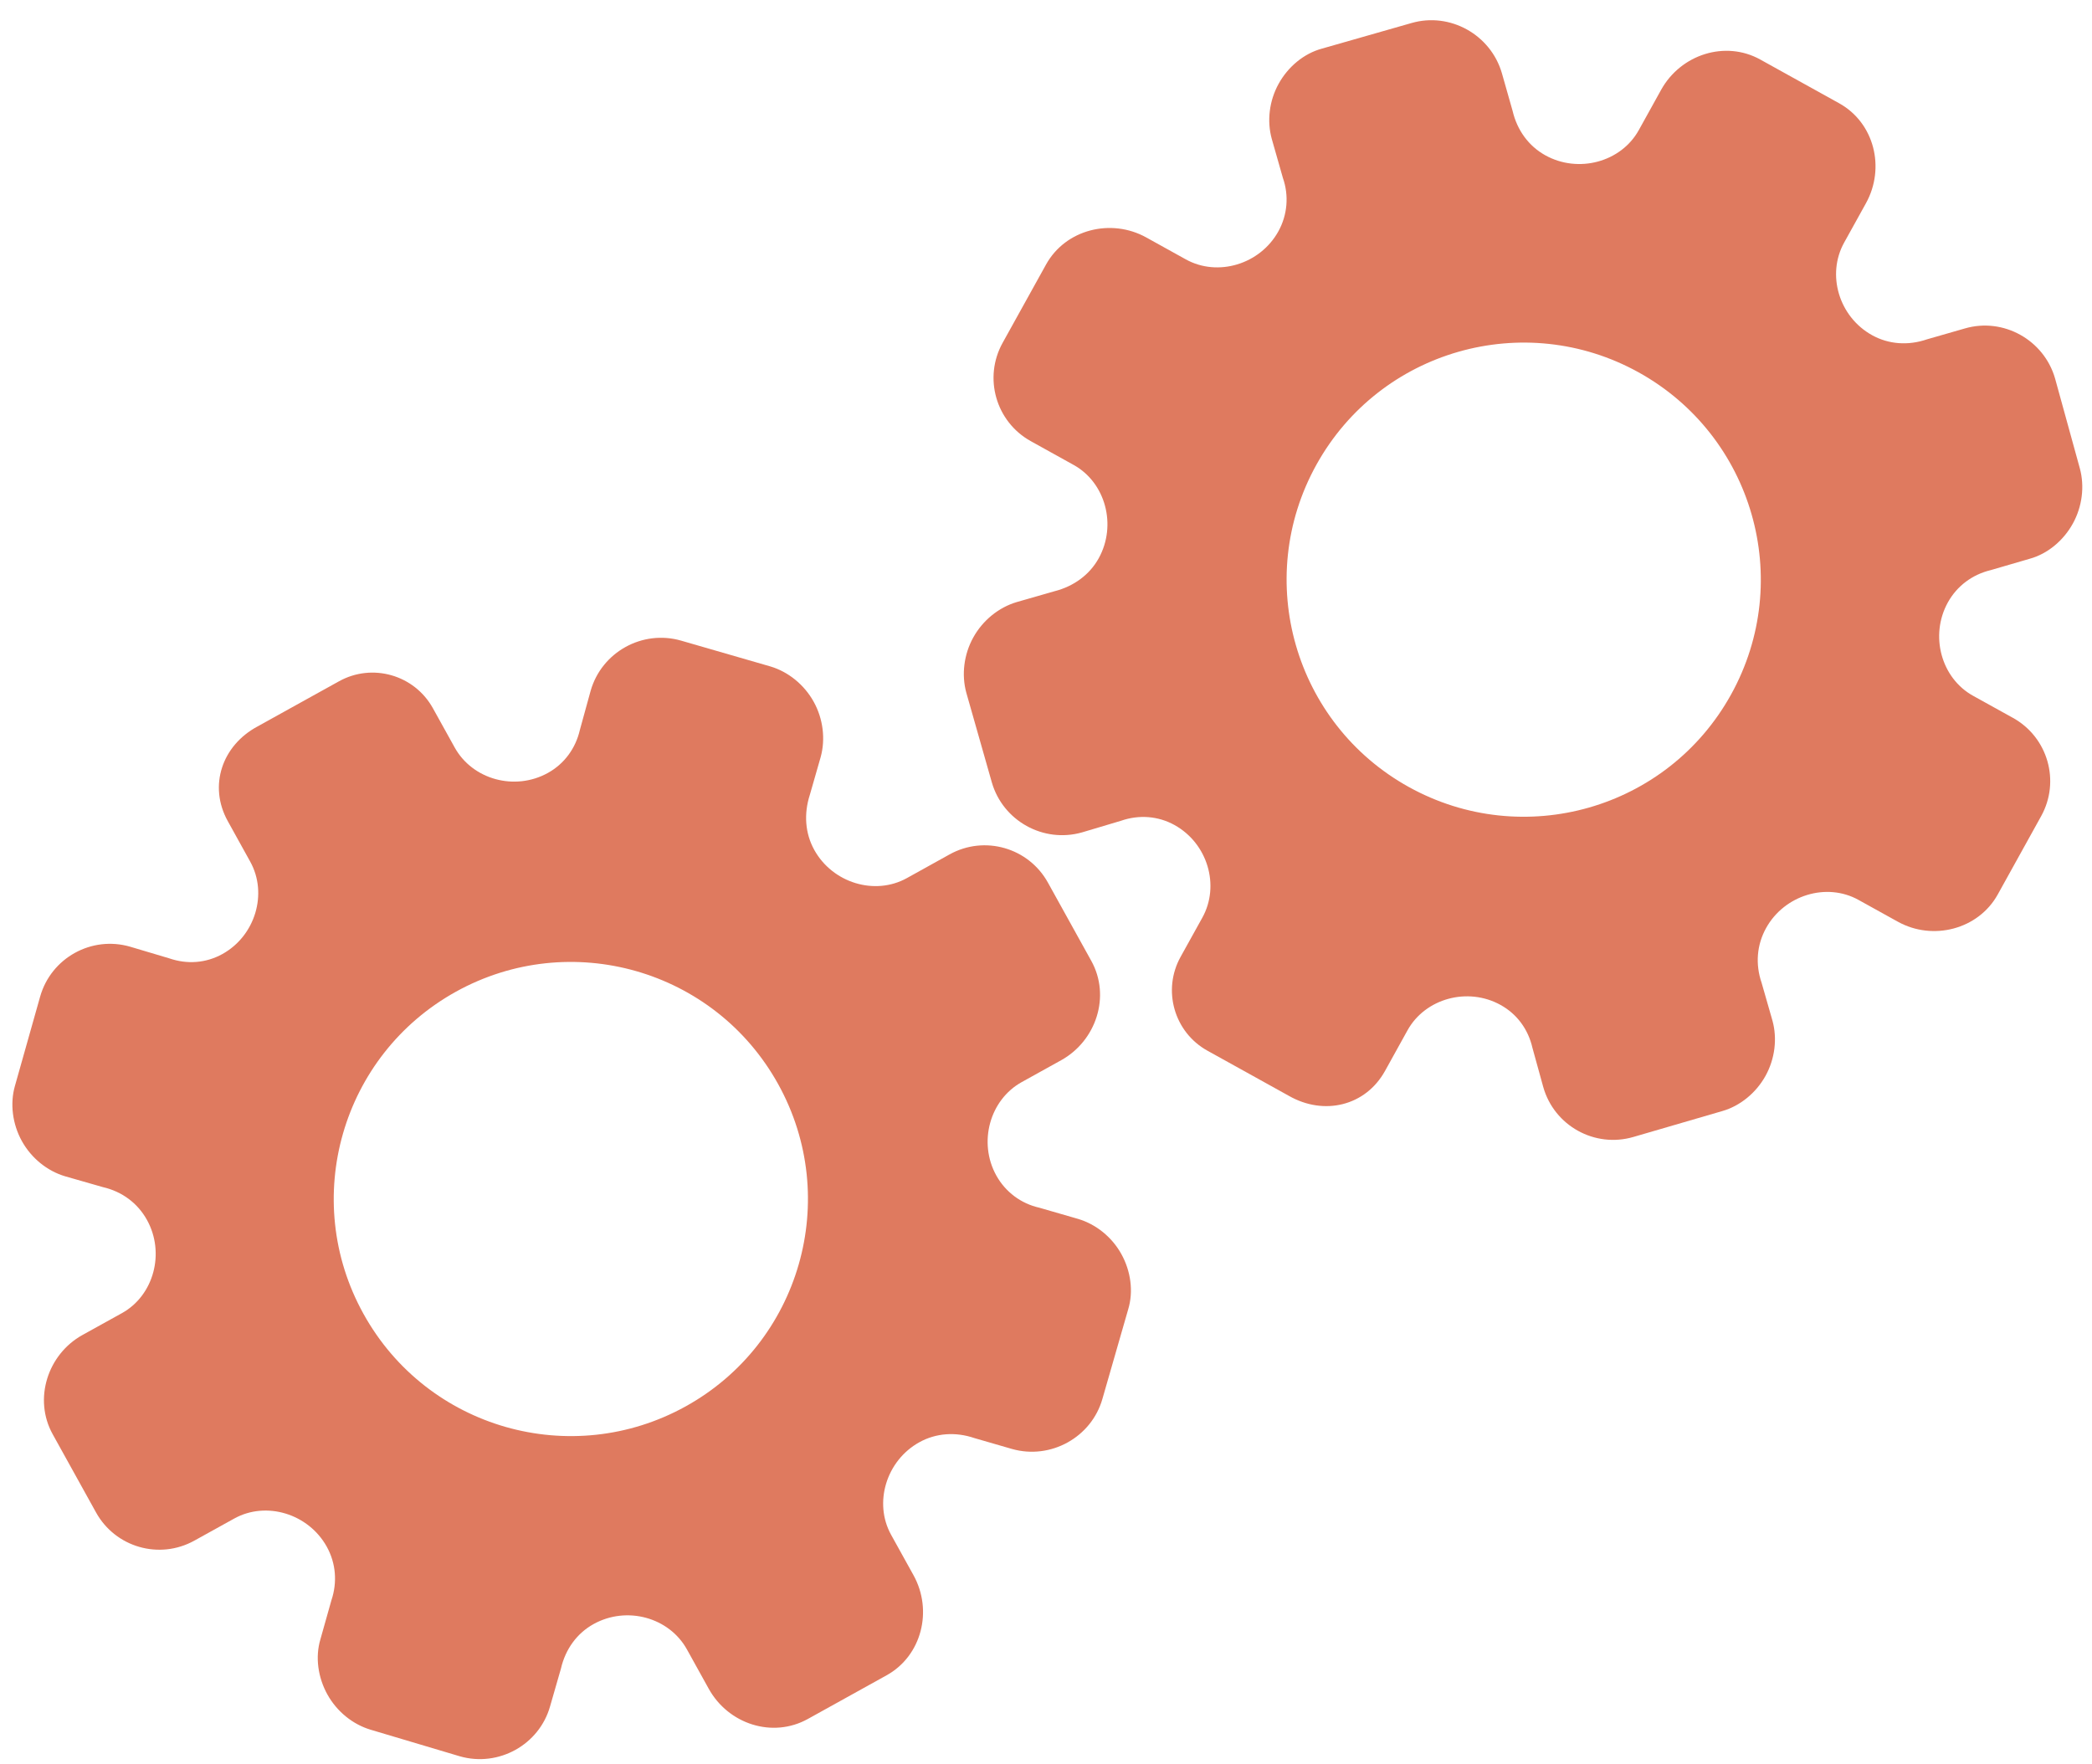 <?xml version="1.0" encoding="utf-8"?>
<!-- Generator: Adobe Illustrator 26.0.1, SVG Export Plug-In . SVG Version: 6.00 Build 0)  -->
<svg version="1.1" id="Calque_1" xmlns="http://www.w3.org/2000/svg" xmlns:xlink="http://www.w3.org/1999/xlink" x="0px" y="0px"
	 viewBox="0 0 56.483 47.636" style="enable-background:new 0 0 56.483 47.636;" xml:space="preserve">
<style type="text/css">
	.st0{display:none;}
	.st1{display:inline;}
	.st2{fill:#FEFEFE;}
	.st3{fill:#DF7A5F;}
	.st4{fill:#FEFDFD;}
	.st5{fill:#DF7B61;}
	.st6{display:none;fill:#DF7A5F;}
</style>
<g class="st0">
	<g class="st1">
		<path class="st2" d="M-20.415,83.636c0-33.333,0-66.667,0-100c33.333,0,66.667,0,100,0c0,33.333,0,66.667,0,100
			C46.252,83.636,12.918,83.636-20.415,83.636z M-2.367,77.461c4.241,0,8.027,0,11.636,0c1.779-3.334,2.089-6.999,4.275-9.976
			c2.625-3.574,5.739-5.677,10.368-5.937c5.398-0.304,11.079-3.178,12.639-9.631c0.308-1.272,0.87-2.246,2.12-2.235
			c2.648,0.022,4.441-1.862,6.113-3.216c1.438-1.164,1.912-1.662,3.857-0.977c2.262,0.797,4.822,0.029,6.54-1.993
			c1.155-1.359,2.411-1.909,4.24-1.93c2.377-0.027,4.713-0.671,6.365-2.646c0.791-0.946,1.739-1.177,2.96-1.353
			c3.048-0.44,6.243-1.687,7.515-4.375c1.187-2.509,2.479-5.589,0.742-8.699c-0.704-1.259-0.387-2.585,0.122-4.083
			c0.578-1.697,0.475-3.862-0.021-5.629c-0.602-2.141-1.727-4.599-4.127-5.022c-2.211-0.389-2.393-2.065-3.005-3.334
			c-1.494-3.095-3.744-5.012-7.059-5.8c-2.075-0.494-4.041-1.496-5.064-3.327c-1.397-2.502-3.834-3.518-6.07-4.571
			c-3.583-1.686-6.468-1.372-11.653-0.199c-1.333,0.302-2.636-0.042-4.11-0.765c-5.453-2.677-11.21-3.44-16.734-0.075
			c-1.717,1.046-2.98,0.963-4.878,0.415C10.235-9.1,6.159-8.571,2.907-5.192c-0.923,0.96-1.88,1.888-2.824,2.828
			c-1.166,0-2.364-0.177-3.491,0.031C-8.088-1.468-13.643,4.563-14.374,9.605c-0.146,1.01-0.21,1.833-1.054,2.586
			c-3.631,3.236-3.989,7.114-1.668,11.183c0.933,1.634,0.977,2.873,0.049,4.468c-0.683,1.175-1.114,2.575-1.332,3.927
			c-0.585,3.624,1.395,6.138,3.964,8.315c0,0.688-0.004,1.35,0.001,2.013c0.033,4.686,1.964,8.413,6.307,10.213
			c2.786,1.155,5.283,2.569,7.753,4.249c1.407,0.957,1.606,1.384,1.088,3.09c-0.529,1.742-0.611,3.693-1.043,5.56
			c-0.421,1.819-0.309,3.71-1.007,5.593C-2.061,72.811-2.032,75.106-2.367,77.461z"/>
		<path class="st3" d="M-2.367,77.461c0.335-2.355,0.306-4.65,1.05-6.658c0.698-1.883,0.586-3.774,1.007-5.593
			c0.432-1.867,0.513-3.818,1.043-5.56c0.519-1.707,0.319-2.133-1.088-3.09c-2.469-1.68-4.967-3.094-7.753-4.249
			c-4.343-1.8-6.274-5.527-6.307-10.213c-0.005-0.663-0.001-1.325-0.001-2.013c-2.569-2.177-4.549-4.691-3.964-8.315
			c0.218-1.352,0.649-2.752,1.332-3.927c0.928-1.595,0.884-2.834-0.049-4.468c-2.322-4.069-1.963-7.947,1.668-11.183
			c0.844-0.753,0.908-1.576,1.054-2.586C-13.643,4.563-8.088-1.468-3.408-2.333c1.127-0.208,2.326-0.031,3.493-0.03
			c0.943-0.941,1.899-1.869,2.822-2.829C6.159-8.571,10.235-9.1,14.405-7.896c1.898,0.548,3.161,0.631,4.878-0.415
			c5.523-3.366,11.281-2.602,16.734,0.075c1.474,0.724,2.777,1.067,4.11,0.765c5.185-1.173,8.07-1.487,11.653,0.199
			c2.236,1.052,4.673,2.069,6.07,4.571c1.023,1.831,2.989,2.833,5.064,3.327c3.315,0.788,5.566,2.705,7.059,5.8
			c0.612,1.269,0.794,2.945,3.005,3.334c2.4,0.423,3.525,2.881,4.127,5.022c0.497,1.767,0.599,3.932,0.021,5.629
			c-0.51,1.498-0.826,2.824-0.122,4.083c1.737,3.109,0.445,6.19-0.742,8.699c-1.272,2.689-4.467,3.935-7.515,4.375
			c-1.221,0.176-2.169,0.407-2.96,1.353c-1.652,1.975-3.987,2.618-6.365,2.646c-1.829,0.021-3.085,0.57-4.24,1.93
			c-1.718,2.022-4.278,2.79-6.54,1.993c-1.945-0.686-2.419-0.188-3.857,0.977c-1.672,1.354-3.466,3.239-6.113,3.216
			c-1.25-0.011-1.812,0.964-2.12,2.235c-1.561,6.453-7.241,9.327-12.639,9.631c-4.629,0.26-7.743,2.363-10.368,5.937
			c-2.187,2.977-2.497,6.642-4.275,9.976C5.66,77.461,1.874,77.461-2.367,77.461z M35.599,3.732
			c-0.091,2.616-0.673,4.597-1.425,4.794c-2.11,0.552-3.856-0.016-5.023-1.956c-0.9,0.9-1.722,1.722-2.737,2.737
			c2.321,0.954,2.704,2.929,2.019,4.889c-0.75,2.145-3.109,1.171-4.758,1.55c0,1.342,0,2.457,0,3.785
			c1.683,0.35,4.034-0.578,4.774,1.564c0.672,1.946,0.05,3.84-1.897,4.956c0.908,0.931,1.718,1.76,2.88,2.95
			c1.001-1.033,1.986-2.05,2.983-3.08c0.882,0.597,2.266,1.089,2.861,2.062c0.593,0.972,0.396,2.426,0.523,3.488
			c1.394,0,2.506,0,3.916,0c-0.86-3.268,0.707-4.907,3.507-5.699c0.939,0.939,1.879,1.879,2.891,2.891
			c0.765-0.849,1.529-1.698,2.395-2.659c-1.783-1.064-2.479-2.941-1.822-4.869c0.727-2.133,3.056-1.298,4.661-1.569
			c0-1.457,0-2.682,0-3.892c-1.814-0.139-3.796,0.487-4.587-1.437c-0.847-2.057-0.045-3.832,1.909-5.042
			c-0.905-0.871-1.737-1.671-2.776-2.672c-0.899,2.303-2.928,2.611-4.836,1.979c-2.144-0.71-1.237-3.075-1.572-4.771
			C38.162,3.732,37.047,3.732,35.599,3.732z M15.411,47.636c0.057-0.745,0.07-1.521,0.182-2.282c0.326-2.228,0.98-2.632,3.132-2.766
			c1.418-0.089,2.045,0.793,2.873,1.548c0.178,0.162,0.45,0.222,0.126,0.07c1.102-0.778,1.998-1.411,3.113-2.199
			c-2.437-1.083-2.687-3.013-2.168-4.747c0.573-1.914,2.515-1.708,4.178-1.65c0.239,0.008,0.491-0.341,0.546-0.382
			c0-1.254,0-2.364,0-3.424c-1.675-0.462-3.689,0.531-4.566-1.461c-0.945-2.148,0.036-3.9,1.276-4.817
			c-0.845-1.057-1.518-1.899-2.229-2.788c-0.959,1.005-1.868,1.959-2.751,2.883c-1.09-0.728-2.462-1.212-3.082-2.179
			c-0.621-0.967-0.49-2.416-0.719-3.835c-1.317,0.076-2.538,0.147-4.019,0.232c1.34,3.573-1.046,4.604-3.778,5.851
			c-0.706-0.795-1.649-1.856-2.353-2.65c-0.882,0.676-1.767,1.355-2.827,2.168c2.235,1.114,2.659,2.891,2.19,4.736
			c-0.668,2.626-3.385,1.191-4.791,1.869c0,1.417,0,2.532,0,3.71c1.795,0.336,4.064-0.552,4.788,1.737
			c0.623,1.97-0.286,3.681-1.585,4.581c0.777,1.063,1.43,1.957,2.092,2.861c1.221-1.255,2.08-2.238,3.912-2.142
			c3.767,0.197,2.045,3.439,2.901,5.075C13.092,47.636,14.089,47.636,15.411,47.636z"/>
		<path class="st4" d="M35.599,3.732c1.448,0,2.563,0,3.885,0c0.335,1.696-0.573,4.061,1.572,4.771
			c1.909,0.632,3.937,0.324,4.836-1.979c1.039,1,1.871,1.801,2.776,2.672c-1.955,1.209-2.756,2.984-1.909,5.042
			c0.792,1.923,2.773,1.298,4.587,1.437c0,1.21,0,2.435,0,3.892c-1.605,0.272-3.934-0.564-4.661,1.569
			c-0.657,1.928,0.039,3.805,1.822,4.869c-0.866,0.961-1.631,1.811-2.395,2.659c-1.012-1.012-1.951-1.951-2.891-2.891
			c-2.799,0.792-4.367,2.432-3.507,5.699c-1.41,0-2.521,0-3.916,0c-0.127-1.062,0.07-2.516-0.523-3.488
			c-0.594-0.973-1.978-1.464-2.861-2.062c-0.997,1.03-1.982,2.047-2.983,3.08c-1.161-1.19-1.971-2.02-2.88-2.95
			c1.948-1.115,2.569-3.009,1.897-4.956c-0.739-2.142-3.091-1.214-4.774-1.564c0-1.329,0-2.444,0-3.785
			c1.649-0.379,4.008,0.595,4.758-1.55c0.685-1.961,0.301-3.935-2.019-4.889c1.015-1.015,1.837-1.837,2.737-2.737
			c1.167,1.939,2.913,2.508,5.023,1.956C34.926,8.329,35.508,6.347,35.599,3.732z M43.585,17.419
			c-0.464-3.342-2.692-5.906-6.214-5.721c-3.357,0.177-5.91,2.63-5.724,6.152c0.177,3.357,2.63,5.91,6.152,5.724
			C41.156,23.397,43.494,20.955,43.585,17.419z"/>
		<path class="st4" d="M15.411,47.636c-1.323,0-2.319,0-3.556,0c-0.856-1.636,0.866-4.878-2.901-5.075
			c-1.833-0.096-2.692,0.888-3.912,2.142c-0.661-0.905-1.314-1.798-2.092-2.861c1.3-0.901,2.209-2.612,1.585-4.581
			c-0.724-2.289-2.994-1.4-4.788-1.737c0-1.178,0-2.293,0-3.71c1.406-0.678,4.123,0.756,4.791-1.869
			c0.469-1.845,0.045-3.623-2.19-4.736c1.06-0.813,1.945-1.492,2.827-2.168c0.704,0.793,1.647,1.855,2.353,2.65
			c2.731-1.247,5.118-2.278,3.778-5.851c1.48-0.086,2.702-0.156,4.019-0.232c0.228,1.419,0.098,2.868,0.719,3.835
			c0.62,0.966,1.992,1.451,3.082,2.179c0.882-0.925,1.792-1.878,2.751-2.883c0.711,0.889,1.384,1.731,2.229,2.788
			c-1.24,0.917-2.22,2.669-1.276,4.817c0.876,1.993,2.891,1,4.566,1.461c0,1.059,0,2.17,0,3.424
			c-0.055,0.041-0.307,0.39-0.546,0.382c-1.663-0.058-3.606-0.264-4.178,1.65c-0.519,1.734-0.268,3.664,2.168,4.747
			c-1.115,0.788-2.011,1.42-3.113,2.199c0.325,0.151,0.052,0.092-0.126-0.07c-0.828-0.755-1.456-1.636-2.873-1.548
			c-2.153,0.135-2.806,0.538-3.132,2.766C15.482,46.115,15.468,46.891,15.411,47.636z M19.585,33.633
			c-0.04-3.107-2.762-5.982-6.003-5.988c-3.107-0.006-5.982,2.752-5.988,5.993c-0.006,3.107,2.752,5.982,5.993,5.988
			C16.695,39.632,19.534,36.874,19.585,33.633z"/>
		<path class="st5" d="M43.585,17.419c-0.091,3.537-2.429,5.978-5.786,6.155c-3.522,0.185-5.975-2.367-6.152-5.724
			c-0.185-3.522,2.367-5.975,5.724-6.152C40.893,11.512,43.121,14.076,43.585,17.419z"/>
		<path class="st5" d="M19.585,33.633c-0.051,3.241-2.891,5.998-5.997,5.993c-3.241-0.006-5.998-2.88-5.993-5.988
			c0.006-3.241,2.88-5.998,5.988-5.993C16.823,27.652,19.545,30.526,19.585,33.633z"/>
	</g>
</g>
<rect x="-2.415" y="16.636" class="st6" width="30" height="33"/>
<rect x="22.585" y="2.636" class="st6" width="30" height="31"/>
<g>
	<path class="st3" d="M6.149,22.168l0.607,1.096c0.479,0.864,0.135,2.003-0.751,2.494c-0.446,0.247-0.955,0.283-1.44,0.115
		l-1.048-0.312c-1.044-0.305-2.139,0.302-2.434,1.349l-0.68,2.409c-0.137,0.477-0.067,1.03,0.188,1.49s0.684,0.806,1.164,0.949
		l1.019,0.292c0.523,0.12,0.943,0.434,1.194,0.887c0.495,0.892,0.183,2.04-0.675,2.516l-1.067,0.591
		c-0.941,0.522-1.329,1.73-0.804,2.678l1.171,2.113c0.523,0.943,1.711,1.284,2.654,0.761l1.078-0.597
		c0.861-0.477,2.002-0.133,2.498,0.761c0.248,0.447,0.287,0.964,0.125,1.446l-0.296,1.05c-0.145,0.482-0.068,1.033,0.188,1.494
		s0.685,0.807,1.167,0.951l2.41,0.718c1.043,0.298,2.142-0.311,2.435-1.35l0.294-1.021c0.121-0.524,0.433-0.952,0.881-1.2
		c0.896-0.496,2.04-0.181,2.52,0.685l0.588,1.061c0.53,0.957,1.724,1.345,2.676,0.817l1.064-0.59l1.064-0.59
		c0.945-0.524,1.255-1.746,0.725-2.702l-0.604-1.09c-0.479-0.864-0.13-2.005,0.761-2.499c0.449-0.249,0.978-0.287,1.487-0.113
		l1.016,0.294c1.044,0.296,2.146-0.315,2.441-1.353l0.696-2.418c0.146-0.482,0.07-1.032-0.185-1.492s-0.685-0.805-1.167-0.948
		l-1.048-0.303c-0.492-0.11-0.913-0.423-1.161-0.869c-0.495-0.892-0.178-2.042,0.684-2.521l1.066-0.591
		c0.947-0.525,1.344-1.729,0.814-2.684l-1.171-2.113c-0.523-0.943-1.711-1.284-2.654-0.761l-1.157,0.642
		c-0.86,0.476-2.001,0.132-2.497-0.763c-0.248-0.447-0.285-0.975-0.12-1.486l0.293-1.021c0.133-0.485,0.067-1.033-0.189-1.494
		c-0.256-0.461-0.685-0.808-1.167-0.952l-2.415-0.698c-1.043-0.299-2.14,0.309-2.439,1.352l-0.291,1.057
		c-0.115,0.502-0.422,0.919-0.863,1.163c-0.894,0.496-2.038,0.18-2.518-0.687l-0.588-1.06c-0.499-0.9-1.634-1.226-2.534-0.727
		l-1.137,0.63l-1.062,0.589C5.995,20.126,5.623,21.218,6.149,22.168z M12.31,26.775L12.31,26.775c3.086-1.71,6.982-0.605,8.7,2.495
		c1.718,3.1,0.591,6.99-2.495,8.7l0,0l0,0c-3.086,1.71-6.982,0.605-8.7-2.495C8.097,32.376,9.224,28.485,12.31,26.775L12.31,26.775z
		"/>
	<path class="st3" d="M37.395,28.914l0.607-1.096c0.479-0.864,1.627-1.176,2.513-0.685c0.446,0.247,0.747,0.66,0.861,1.161
		l0.291,1.054c0.295,1.047,1.39,1.654,2.434,1.349l2.403-0.7c0.477-0.137,0.909-0.489,1.164-0.949s0.321-1.007,0.188-1.49
		l-0.292-1.019c-0.175-0.507-0.131-1.03,0.12-1.483c0.495-0.892,1.633-1.236,2.491-0.761l1.067,0.591
		c0.941,0.522,2.172,0.211,2.697-0.737l1.171-2.113c0.523-0.943,0.182-2.131-0.761-2.654l-1.078-0.597
		c-0.861-0.477-1.174-1.628-0.679-2.521c0.248-0.447,0.665-0.754,1.16-0.872l1.047-0.305c0.485-0.133,0.912-0.49,1.167-0.951
		c0.255-0.461,0.321-1.009,0.188-1.494l-0.668-2.424c-0.3-1.043-1.399-1.652-2.435-1.35L52.03,9.161
		c-0.508,0.175-1.037,0.137-1.484-0.111c-0.896-0.496-1.235-1.634-0.755-2.5l0.588-1.061c0.53-0.957,0.227-2.175-0.725-2.702
		l-1.064-0.59l-1.064-0.59c-0.945-0.524-2.145-0.139-2.676,0.817l-0.604,1.09c-0.479,0.864-1.632,1.173-2.523,0.679
		c-0.449-0.249-0.762-0.677-0.884-1.201l-0.289-1.017c-0.303-1.042-1.404-1.653-2.441-1.353l-2.419,0.691
		c-0.486,0.132-0.912,0.488-1.167,0.948c-0.255,0.46-0.32,1.007-0.185,1.492l0.299,1.049c0.167,0.476,0.125,0.999-0.122,1.445
		c-0.495,0.892-1.638,1.234-2.5,0.755l-1.066-0.591c-0.947-0.525-2.178-0.223-2.707,0.732L27.07,9.257
		c-0.523,0.943-0.182,2.131,0.761,2.654l1.157,0.642c0.86,0.476,1.172,1.627,0.676,2.521c-0.248,0.447-0.676,0.758-1.197,0.89
		l-1.021,0.293c-0.482,0.144-0.911,0.491-1.167,0.952c-0.256,0.461-0.322,1.009-0.189,1.494l0.688,2.418
		c0.299,1.043,1.396,1.651,2.439,1.352l1.05-0.313c0.486-0.169,1.003-0.129,1.444,0.115c0.894,0.496,1.232,1.633,0.752,2.5
		l-0.588,1.06c-0.499,0.9-0.174,2.035,0.727,2.534l1.137,0.63l1.062,0.589C35.745,30.127,36.868,29.864,37.395,28.914z
		 M38.037,21.248L38.037,21.248c-3.086-1.71-4.213-5.601-2.495-8.7s5.615-4.205,8.7-2.495l0,0l0,0c3.086,1.71,4.213,5.601,2.495,8.7
		C45.019,21.853,41.123,22.958,38.037,21.248L38.037,21.248z"/>
</g>
<g>
</g>
<g>
</g>
<g>
</g>
<g>
</g>
<g>
</g>
<g>
</g>
<g>
</g>
<g>
</g>
<g>
</g>
<g>
</g>
<g>
</g>
<g>
</g>
<g>
</g>
<g>
</g>
<g>
</g>
</svg>
